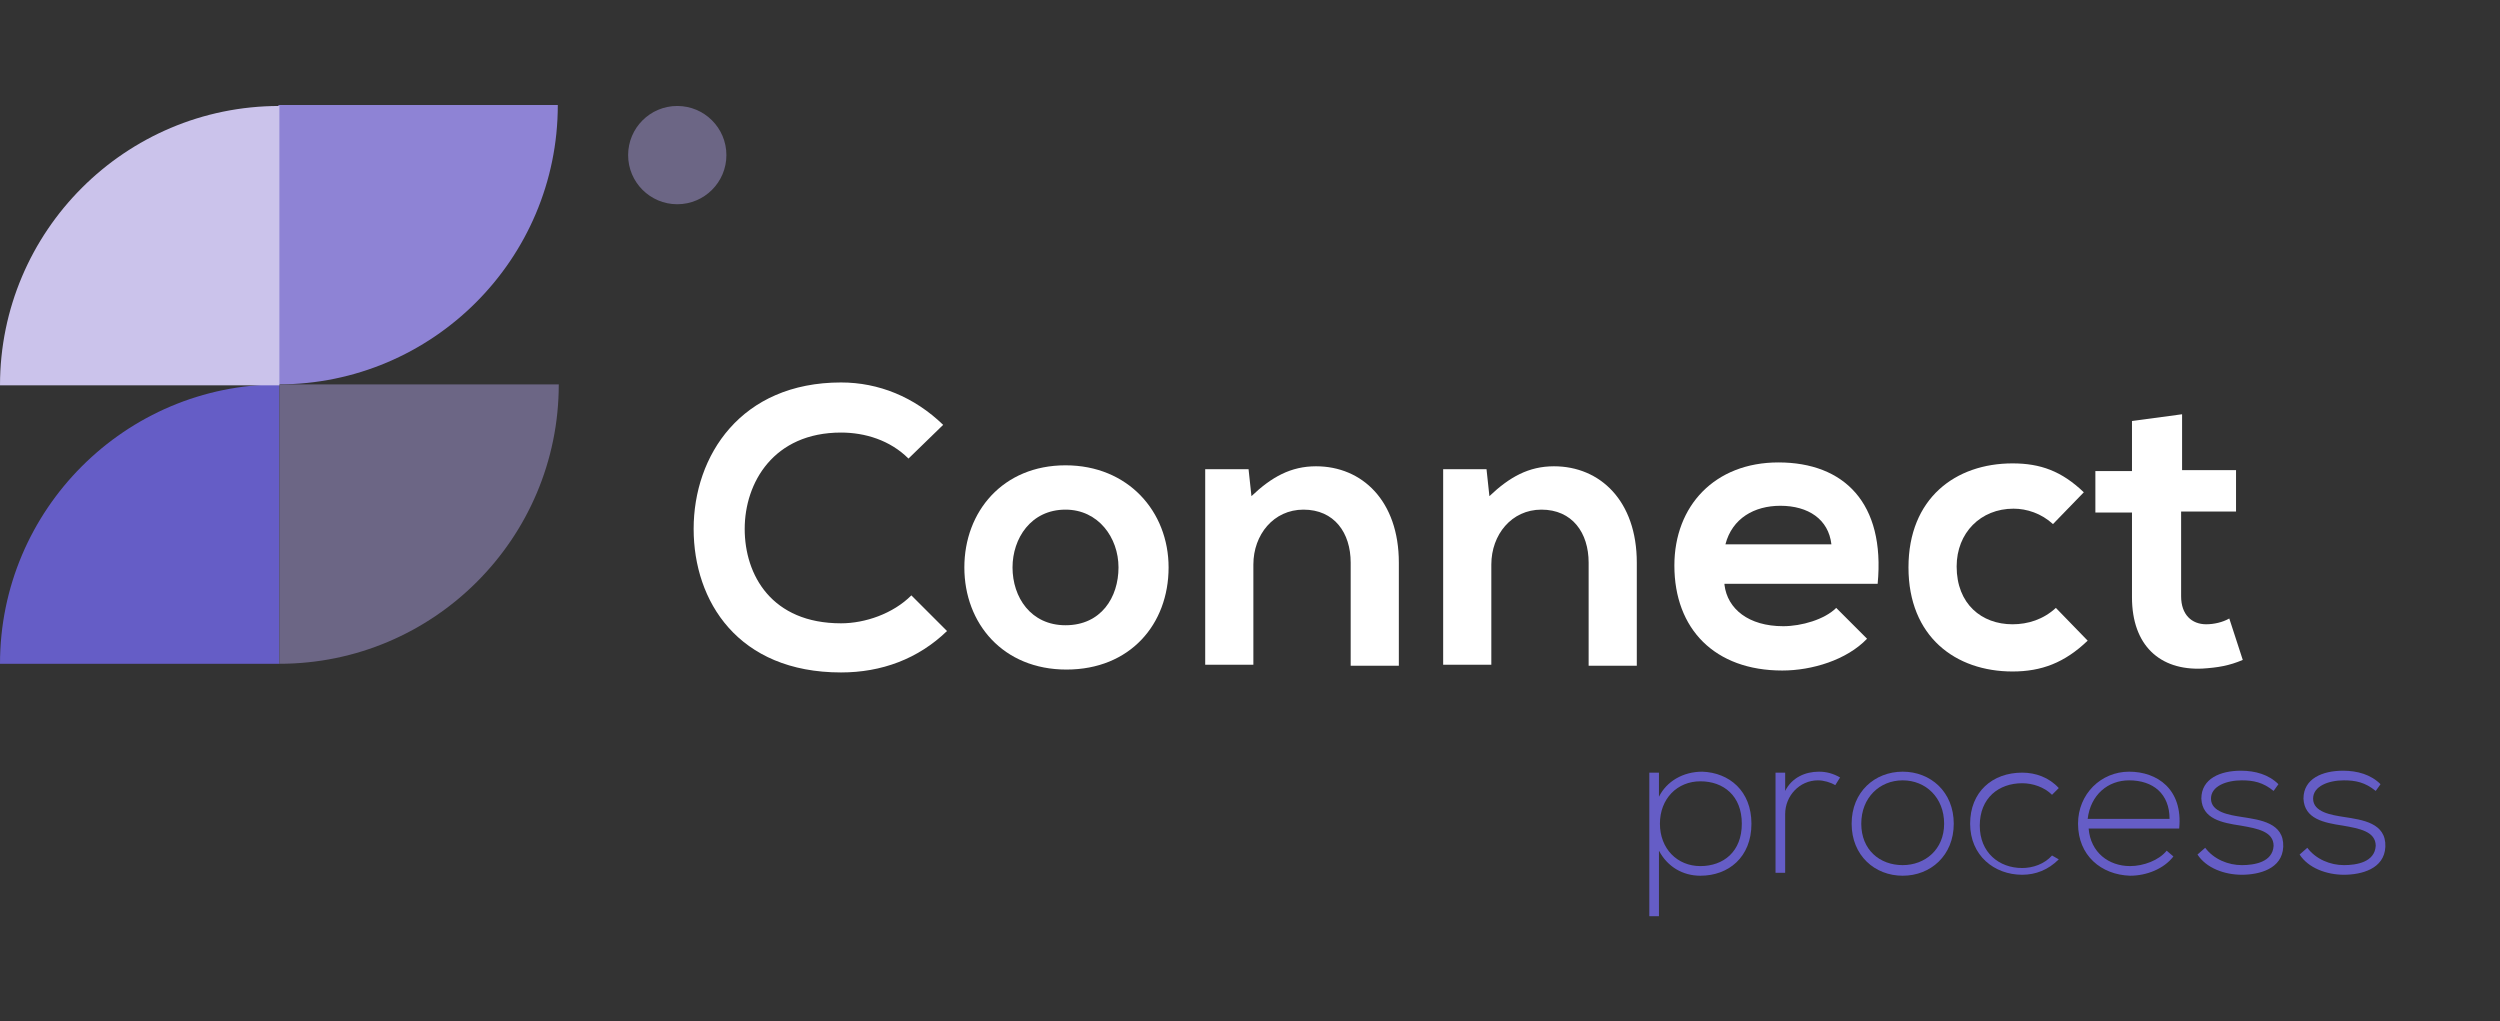 <?xml version="1.0" encoding="utf-8"?>
<!-- Generator: Adobe Illustrator 22.0.1, SVG Export Plug-In . SVG Version: 6.00 Build 0)  -->
<svg version="1.1" id="Capa_1" xmlns="http://www.w3.org/2000/svg" xmlns:xlink="http://www.w3.org/1999/xlink" x="0px" y="0px"
	 viewBox="0 0 259.5 106" style="enable-background:new 0 0 259.5 106;" xml:space="preserve">
<rect x="0" y="0" width="259.5" height="106" fill="#333333" stroke="none"/>
<style type="text/css">
	.st0{fill:#FF5C35;}
	.st1{fill:#3F3A60;}
	.st2{fill:#FF8A66;}
	.st3{fill:#FFC9B5;}
	.st4{fill:#655DC6;}
	.st5{fill:#8E83D5;}
	.st6{fill:#CBC3EB;}
	.st7{fill:#45A041;}
	.st8{fill:#78B870;}
	.st9{fill:#C0DEBA;}
	.st10{fill:#93BFEB;}
	.st11{fill:#6AAAE4;}
	.st12{fill:#CEE0F5;}
	.st13{fill:#FFBF3C;}
	.st14{fill:#FFCE72;}
	.st15{fill:#FFE7BD;}
	.st16{fill:#FFFFFF;}
	.st17{fill:#6C6685;}
	.st18{fill:none;stroke:#B3B3B3;stroke-width:0.127;stroke-miterlimit:10;}
</style>
<g>
	<g>
		<path class="st4" d="M171.2,95.1V80.2h1v2.5c0.8-1.6,2.5-2.6,4.5-2.6c2.8,0.1,5.1,2,5.1,5.4c0,3.5-2.4,5.4-5.3,5.4
			c-1.8,0-3.4-0.9-4.3-2.6v6.8H171.2z M180.8,85.5c0-2.9-1.9-4.4-4.3-4.4c-2.4,0-4.2,1.8-4.2,4.4c0,2.6,1.8,4.4,4.2,4.4
			C178.9,89.9,180.8,88.4,180.8,85.5z"/>
		<path class="st4" d="M185.3,80.2l0,1.9c0.7-1.4,2.1-2,3.5-2c0.8,0,1.5,0.2,2.2,0.6l-0.5,0.8c-0.5-0.3-1.2-0.5-1.8-0.5
			c-1.9,0-3.4,1.6-3.4,3.5v6.1h-1V80.2H185.3z"/>
		<path class="st4" d="M192.2,85.5c0-3.3,2.4-5.4,5.3-5.4s5.3,2.1,5.3,5.4c0,3.3-2.4,5.4-5.3,5.4S192.2,88.8,192.2,85.5z
			 M201.8,85.5c0-2.7-1.9-4.5-4.3-4.5c-2.4,0-4.3,1.8-4.3,4.5c0,2.7,1.9,4.3,4.3,4.3C199.8,89.8,201.8,88.2,201.8,85.5z"/>
		<path class="st4" d="M213.7,89.2c-1.1,1.1-2.4,1.6-3.8,1.6c-2.9,0-5.4-2-5.4-5.3c0-3.3,2.3-5.3,5.4-5.3c1.4,0,2.8,0.5,3.8,1.6
			l-0.7,0.7c-0.8-0.8-2-1.2-3.1-1.2c-2.4,0-4.4,1.5-4.4,4.4c0,2.8,2,4.4,4.4,4.4c1.1,0,2.3-0.4,3.1-1.3L213.7,89.2z"/>
		<path class="st4" d="M215.7,85.5c0-3.1,2.4-5.4,5.3-5.4s5.6,1.8,5.2,5.9h-9.4c0.2,2.5,2.1,3.9,4.3,3.9c1.4,0,3-0.6,3.8-1.6
			l0.7,0.6c-1,1.3-2.8,2-4.5,2C218.1,90.8,215.7,88.8,215.7,85.5z M225.2,85c0-2.6-1.7-4-4.2-4c-2.2,0-4,1.5-4.3,4H225.2z"/>
		<path class="st4" d="M236,82.1c-1.1-0.9-2.1-1.1-3.3-1.1c-1.6,0-3.2,0.6-3.2,1.9c0,1.4,1.9,1.7,3.2,1.9c1.9,0.3,4.4,0.6,4.3,3.1
			c-0.1,2.3-2.5,2.9-4.3,2.9s-3.7-0.7-4.6-2.1l0.8-0.7c0.9,1.2,2.4,1.8,3.8,1.8c1.3,0,3.2-0.3,3.3-2c0-1.5-1.7-1.8-3.4-2.1
			c-2-0.3-4-0.7-4.1-2.8c0-2.1,2-2.9,4.1-2.9c1.5,0,2.9,0.4,3.9,1.4L236,82.1z"/>
		<path class="st4" d="M246.6,82.1c-1.1-0.9-2.1-1.1-3.3-1.1c-1.6,0-3.2,0.6-3.2,1.9c0,1.4,1.9,1.7,3.2,1.9c1.9,0.3,4.4,0.6,4.3,3.1
			c-0.1,2.3-2.5,2.9-4.3,2.9s-3.7-0.7-4.6-2.1l0.8-0.7c0.9,1.2,2.4,1.8,3.8,1.8c1.3,0,3.2-0.3,3.3-2c0-1.5-1.7-1.8-3.4-2.1
			c-2-0.3-4-0.7-4.1-2.8c0-2.1,2-2.9,4.1-2.9c1.5,0,2.9,0.4,3.9,1.4L246.6,82.1z"/>
	</g>
	<g>
		<g>
			<path class="st16" d="M98.3,65.5c-3,2.9-6.8,4.3-11,4.3c-10.7,0-15.3-7.4-15.3-14.9c0-7.6,4.9-15.2,15.3-15.2
				c3.9,0,7.6,1.5,10.6,4.4l-3.6,3.5c-1.9-1.9-4.5-2.7-7-2.7c-7,0-10,5.2-10,10c0,4.8,2.8,9.8,10,9.8c2.5,0,5.4-1,7.3-2.9L98.3,65.5
				z"/>
			<path class="st16" d="M121.3,58.9c0,5.9-4,10.6-10.6,10.6s-10.6-4.8-10.6-10.6c0-5.8,4-10.6,10.5-10.6
				C117.1,48.3,121.3,53.1,121.3,58.9z M105.1,58.9c0,3.1,1.9,6,5.5,6c3.7,0,5.5-2.9,5.5-6c0-3.1-2.1-6-5.5-6
				C107,52.9,105.1,55.9,105.1,58.9z"/>
			<path class="st16" d="M140.2,69.1V58.4c0-3.1-1.7-5.5-4.9-5.5c-3.1,0-5.2,2.6-5.2,5.7v10.4h-5V48.7h4.5l0.3,2.8
				c2.1-2,4.1-3.1,6.7-3.1c4.8,0,8.6,3.6,8.6,10v10.7H140.2z"/>
			<path class="st16" d="M164.9,69.1V58.4c0-3.1-1.7-5.5-4.9-5.5c-3.1,0-5.2,2.6-5.2,5.7v10.4h-5V48.7h4.5l0.3,2.8
				c2.1-2,4.1-3.1,6.7-3.1c4.8,0,8.6,3.6,8.6,10v10.7H164.9z"/>
			<path class="st16" d="M179,60.7c0.3,2.5,2.5,4.3,6.1,4.3c1.9,0,4.3-0.7,5.5-1.9l3.2,3.2c-2.1,2.2-5.7,3.3-8.8,3.3
				c-7,0-11.2-4.3-11.2-10.9c0-6.2,4.2-10.7,10.8-10.7c6.8,0,11.1,4.2,10.3,12.6H179z M190.1,56.5c-0.3-2.6-2.4-4-5.3-4
				c-2.7,0-5,1.3-5.7,4H190.1z"/>
			<path class="st16" d="M216.7,66.5c-2.4,2.3-4.8,3.2-7.8,3.2c-5.9,0-10.8-3.6-10.8-10.8c0-7.2,4.9-10.8,10.8-10.8
				c2.9,0,5.1,0.8,7.4,3l-3.2,3.3c-1.2-1.1-2.7-1.6-4.1-1.6c-3.4,0-5.9,2.5-5.9,6c0,3.9,2.6,6,5.8,6c1.6,0,3.2-0.5,4.5-1.7
				L216.7,66.5z"/>
			<path class="st16" d="M226.5,43v5.8h5.6v4.3h-5.7v8.8c0,1.9,1.1,2.9,2.6,2.9c0.8,0,1.7-0.2,2.4-0.6l1.4,4.3
				c-1.4,0.6-2.6,0.8-4.2,0.9c-4.4,0.2-7.3-2.4-7.3-7.4v-8.8h-3.8v-4.3h3.8v-5.2L226.5,43z"/>
		</g>
	</g>
	<g>
		<circle class="st17" cx="70.3" cy="16.1" r="5.1"/>
		<path class="st5" d="M57.9,10.9c0,16-13,29-29,29v-29H57.9z"/>
		<path class="st4" d="M0,68.9c0-16,13-29,29-29v29H0z"/>
		<path class="st17" d="M29,68.9c16,0,29-13,29-29H29V68.9z"/>
		<path class="st6" d="M29,11c-16,0-29,13-29,29h29V11z"/>
	</g>
</g>
</svg>
